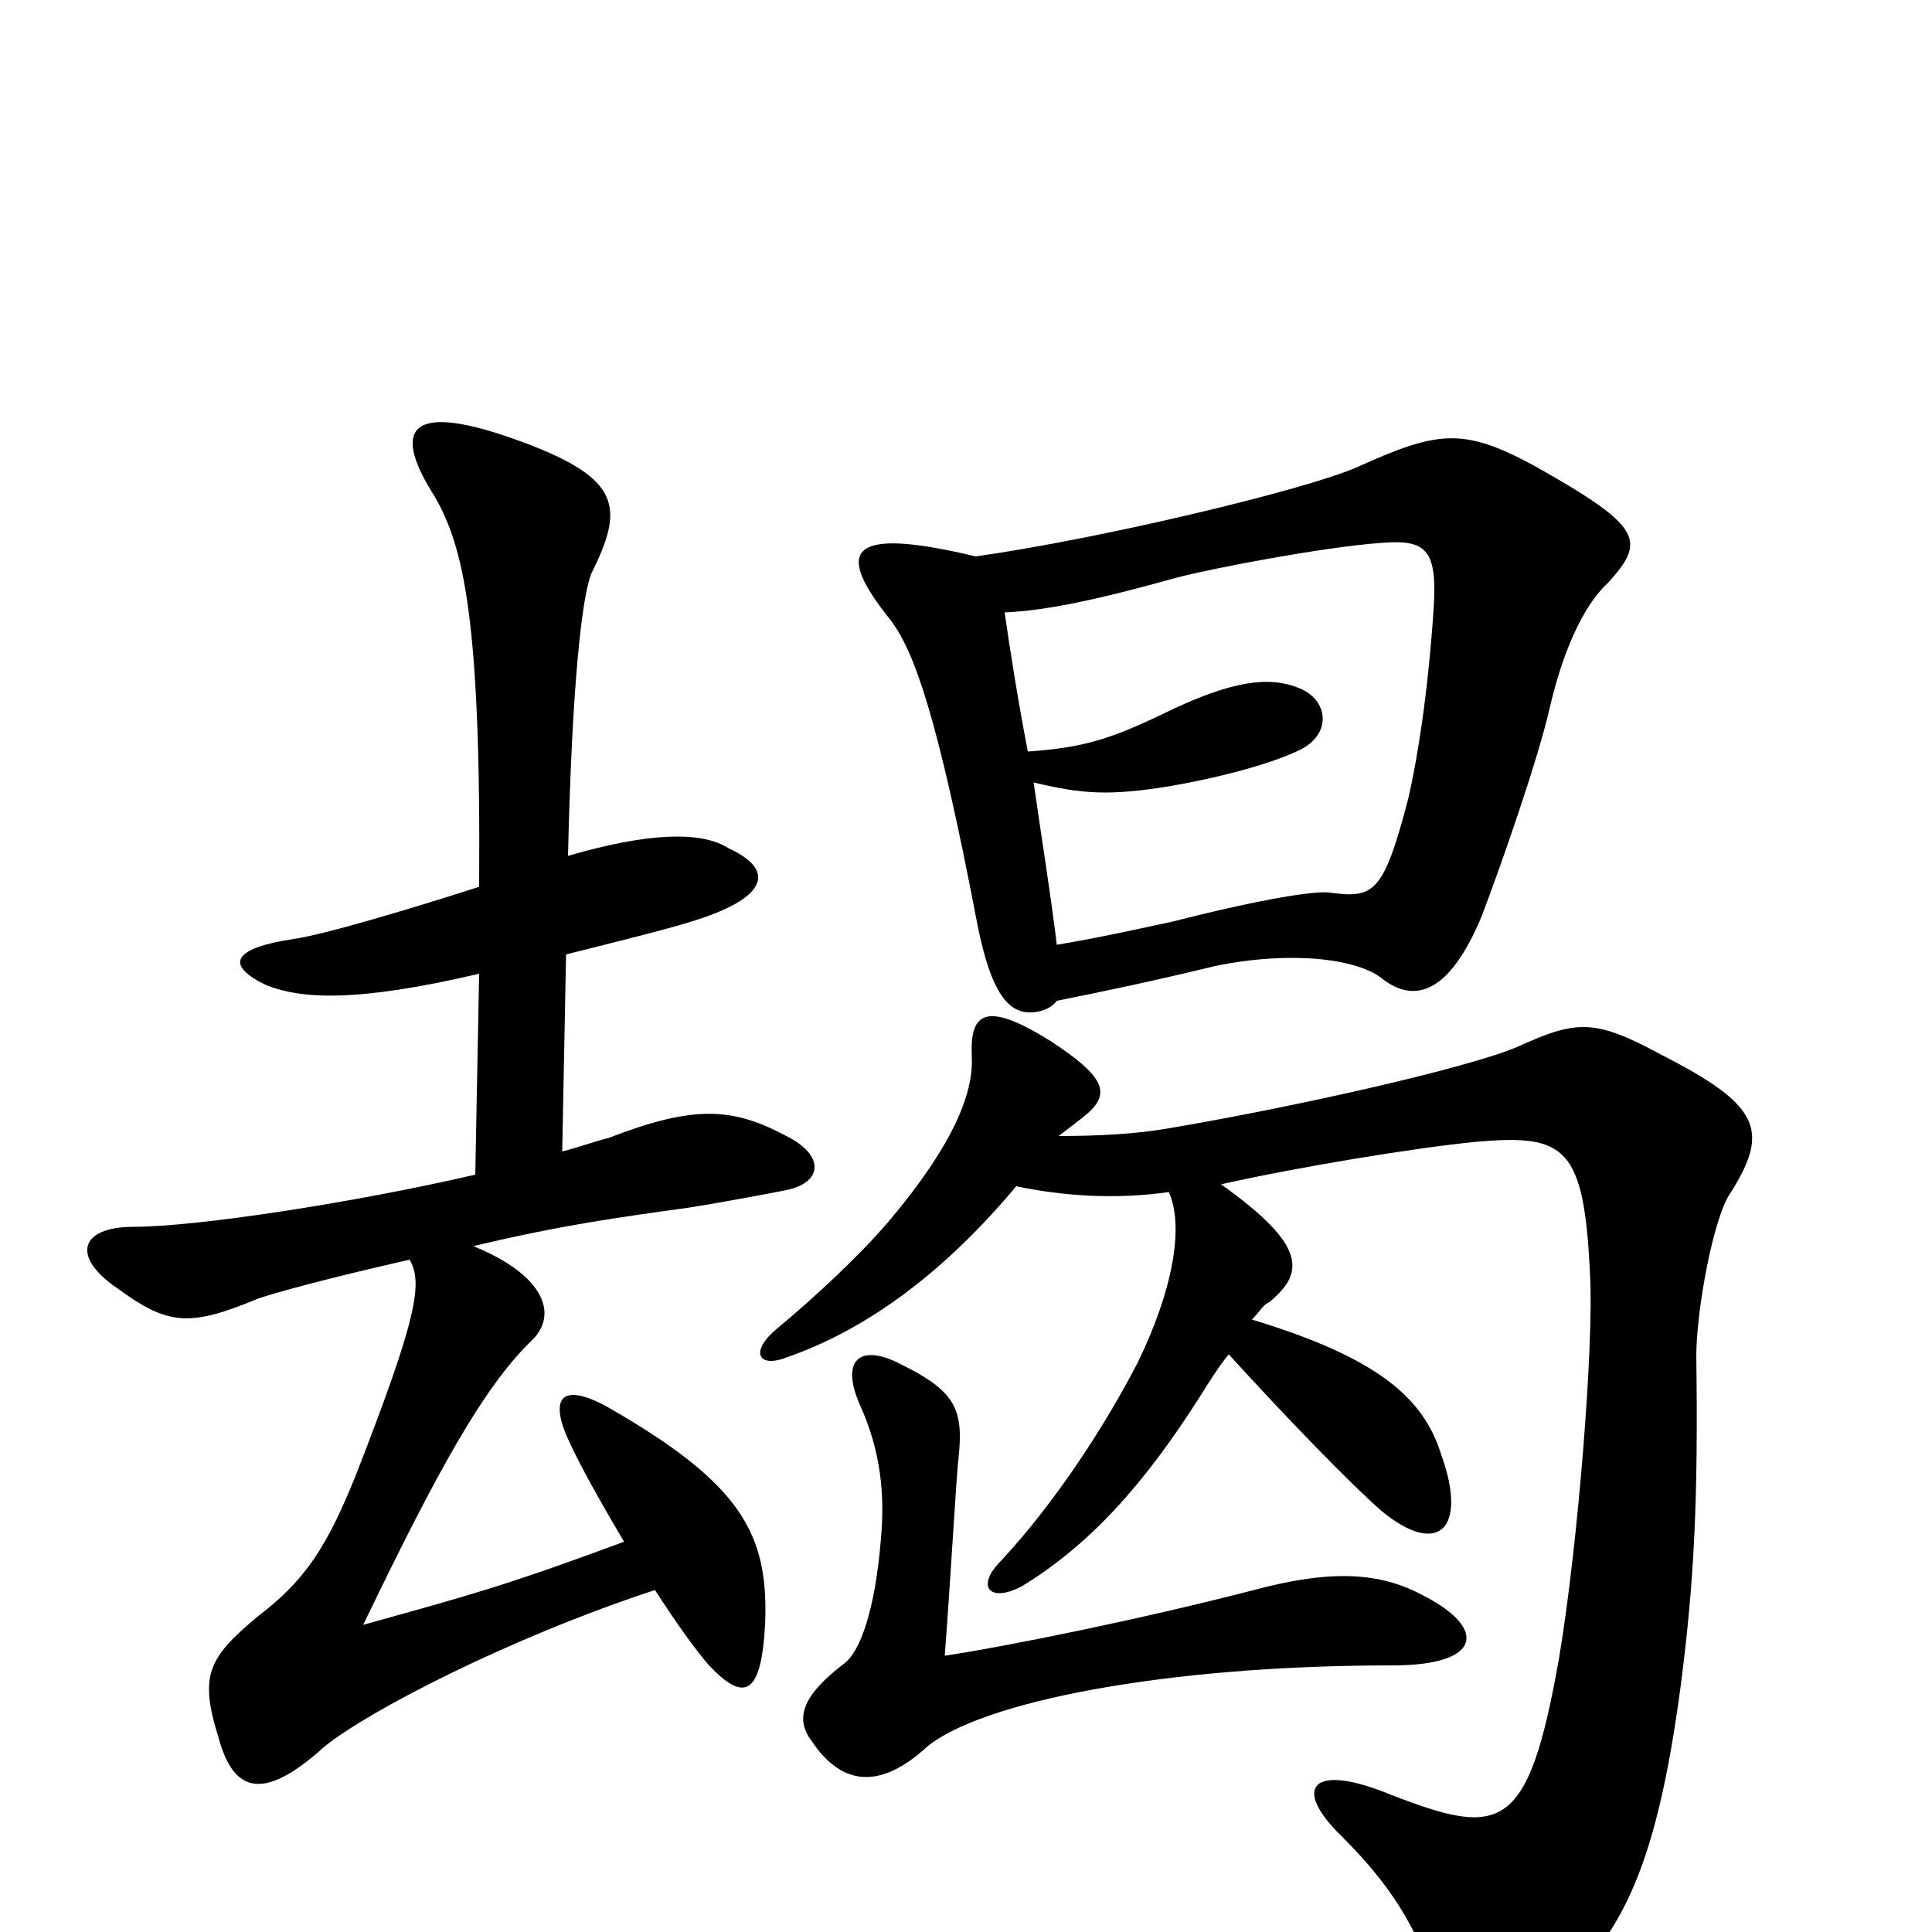 <svg xmlns="http://www.w3.org/2000/svg" viewBox="0 -1000 1000 1000">
	<path fill="#000000" d="M737 -174C715 -186 690 -188 649 -177C591 -162 522 -148 489 -143C492 -182 495 -236 496 -244C499 -271 495 -280 464 -295C445 -304 435 -296 445 -273C456 -249 458 -226 456 -204C453 -166 445 -145 437 -139C416 -123 411 -111 420 -99C436 -75 456 -74 480 -96C508 -119 602 -138 721 -138C767 -138 770 -157 737 -174ZM636 -299C666 -266 699 -232 715 -218C744 -194 760 -208 746 -247C737 -276 714 -297 648 -317C652 -321 654 -325 657 -326C675 -341 677 -355 632 -387C672 -396 733 -406 764 -409C810 -413 820 -407 823 -340C825 -305 817 -202 807 -142C791 -51 777 -49 720 -71C679 -88 668 -75 695 -49C725 -19 735 3 746 35C754 58 768 61 796 39C838 7 857 -30 870 -128C877 -182 879 -225 878 -298C878 -322 887 -371 896 -383C916 -415 911 -428 860 -454C825 -473 816 -472 785 -458C759 -447 670 -427 605 -416C588 -413 568 -412 548 -412C553 -416 556 -418 557 -419C575 -432 576 -440 544 -461C509 -483 502 -475 503 -453C504 -433 492 -406 461 -369C445 -350 421 -328 403 -313C388 -301 392 -292 406 -297C450 -312 490 -343 526 -386C550 -381 577 -379 605 -383C613 -365 607 -332 589 -295C572 -262 546 -222 518 -192C505 -179 512 -170 529 -179C565 -201 593 -233 621 -277C626 -285 631 -293 636 -299ZM547 -482C572 -487 596 -492 629 -500C668 -508 703 -504 716 -493C732 -481 750 -485 767 -526C778 -555 796 -607 802 -633C810 -668 822 -689 832 -698C852 -720 851 -727 794 -759C757 -779 744 -777 702 -758C674 -746 569 -721 505 -712C438 -728 432 -715 461 -679C473 -663 485 -631 506 -521C513 -486 522 -476 533 -476C540 -476 545 -479 547 -482ZM520 -683C541 -684 566 -689 609 -701C628 -706 686 -717 715 -719C739 -721 744 -715 742 -684C739 -641 734 -609 729 -587C716 -537 711 -535 688 -538C681 -539 654 -535 607 -523C588 -519 571 -515 547 -511C544 -536 539 -567 535 -595C560 -589 574 -588 605 -593C634 -598 658 -605 671 -611C690 -619 688 -638 672 -644C657 -650 638 -648 603 -631C574 -617 560 -613 532 -611C527 -637 523 -662 520 -683ZM212 -348C219 -336 216 -318 184 -236C169 -199 158 -182 133 -163C108 -142 103 -133 113 -101C121 -71 137 -68 168 -96C190 -114 263 -152 339 -177C350 -160 360 -146 367 -138C385 -119 394 -122 396 -159C398 -206 384 -232 314 -272C290 -285 284 -276 295 -253C302 -238 313 -219 323 -202C261 -179 242 -174 188 -159C227 -240 250 -281 274 -305C290 -319 282 -340 245 -355C291 -366 321 -370 357 -375C370 -377 397 -382 407 -384C426 -388 427 -402 407 -412C379 -427 359 -428 315 -411C307 -409 299 -406 291 -404L293 -506C325 -514 349 -520 361 -524C398 -536 401 -550 377 -561C363 -570 335 -569 294 -557C296 -644 301 -690 306 -703C323 -737 322 -752 271 -771C212 -793 202 -779 225 -743C240 -717 249 -679 248 -541C214 -530 167 -516 152 -514C119 -509 117 -500 138 -490C156 -483 184 -481 248 -496L246 -392C181 -377 101 -365 69 -365C42 -365 36 -350 61 -333C87 -314 98 -313 134 -328C143 -331 168 -338 212 -348Z"/>
</svg>